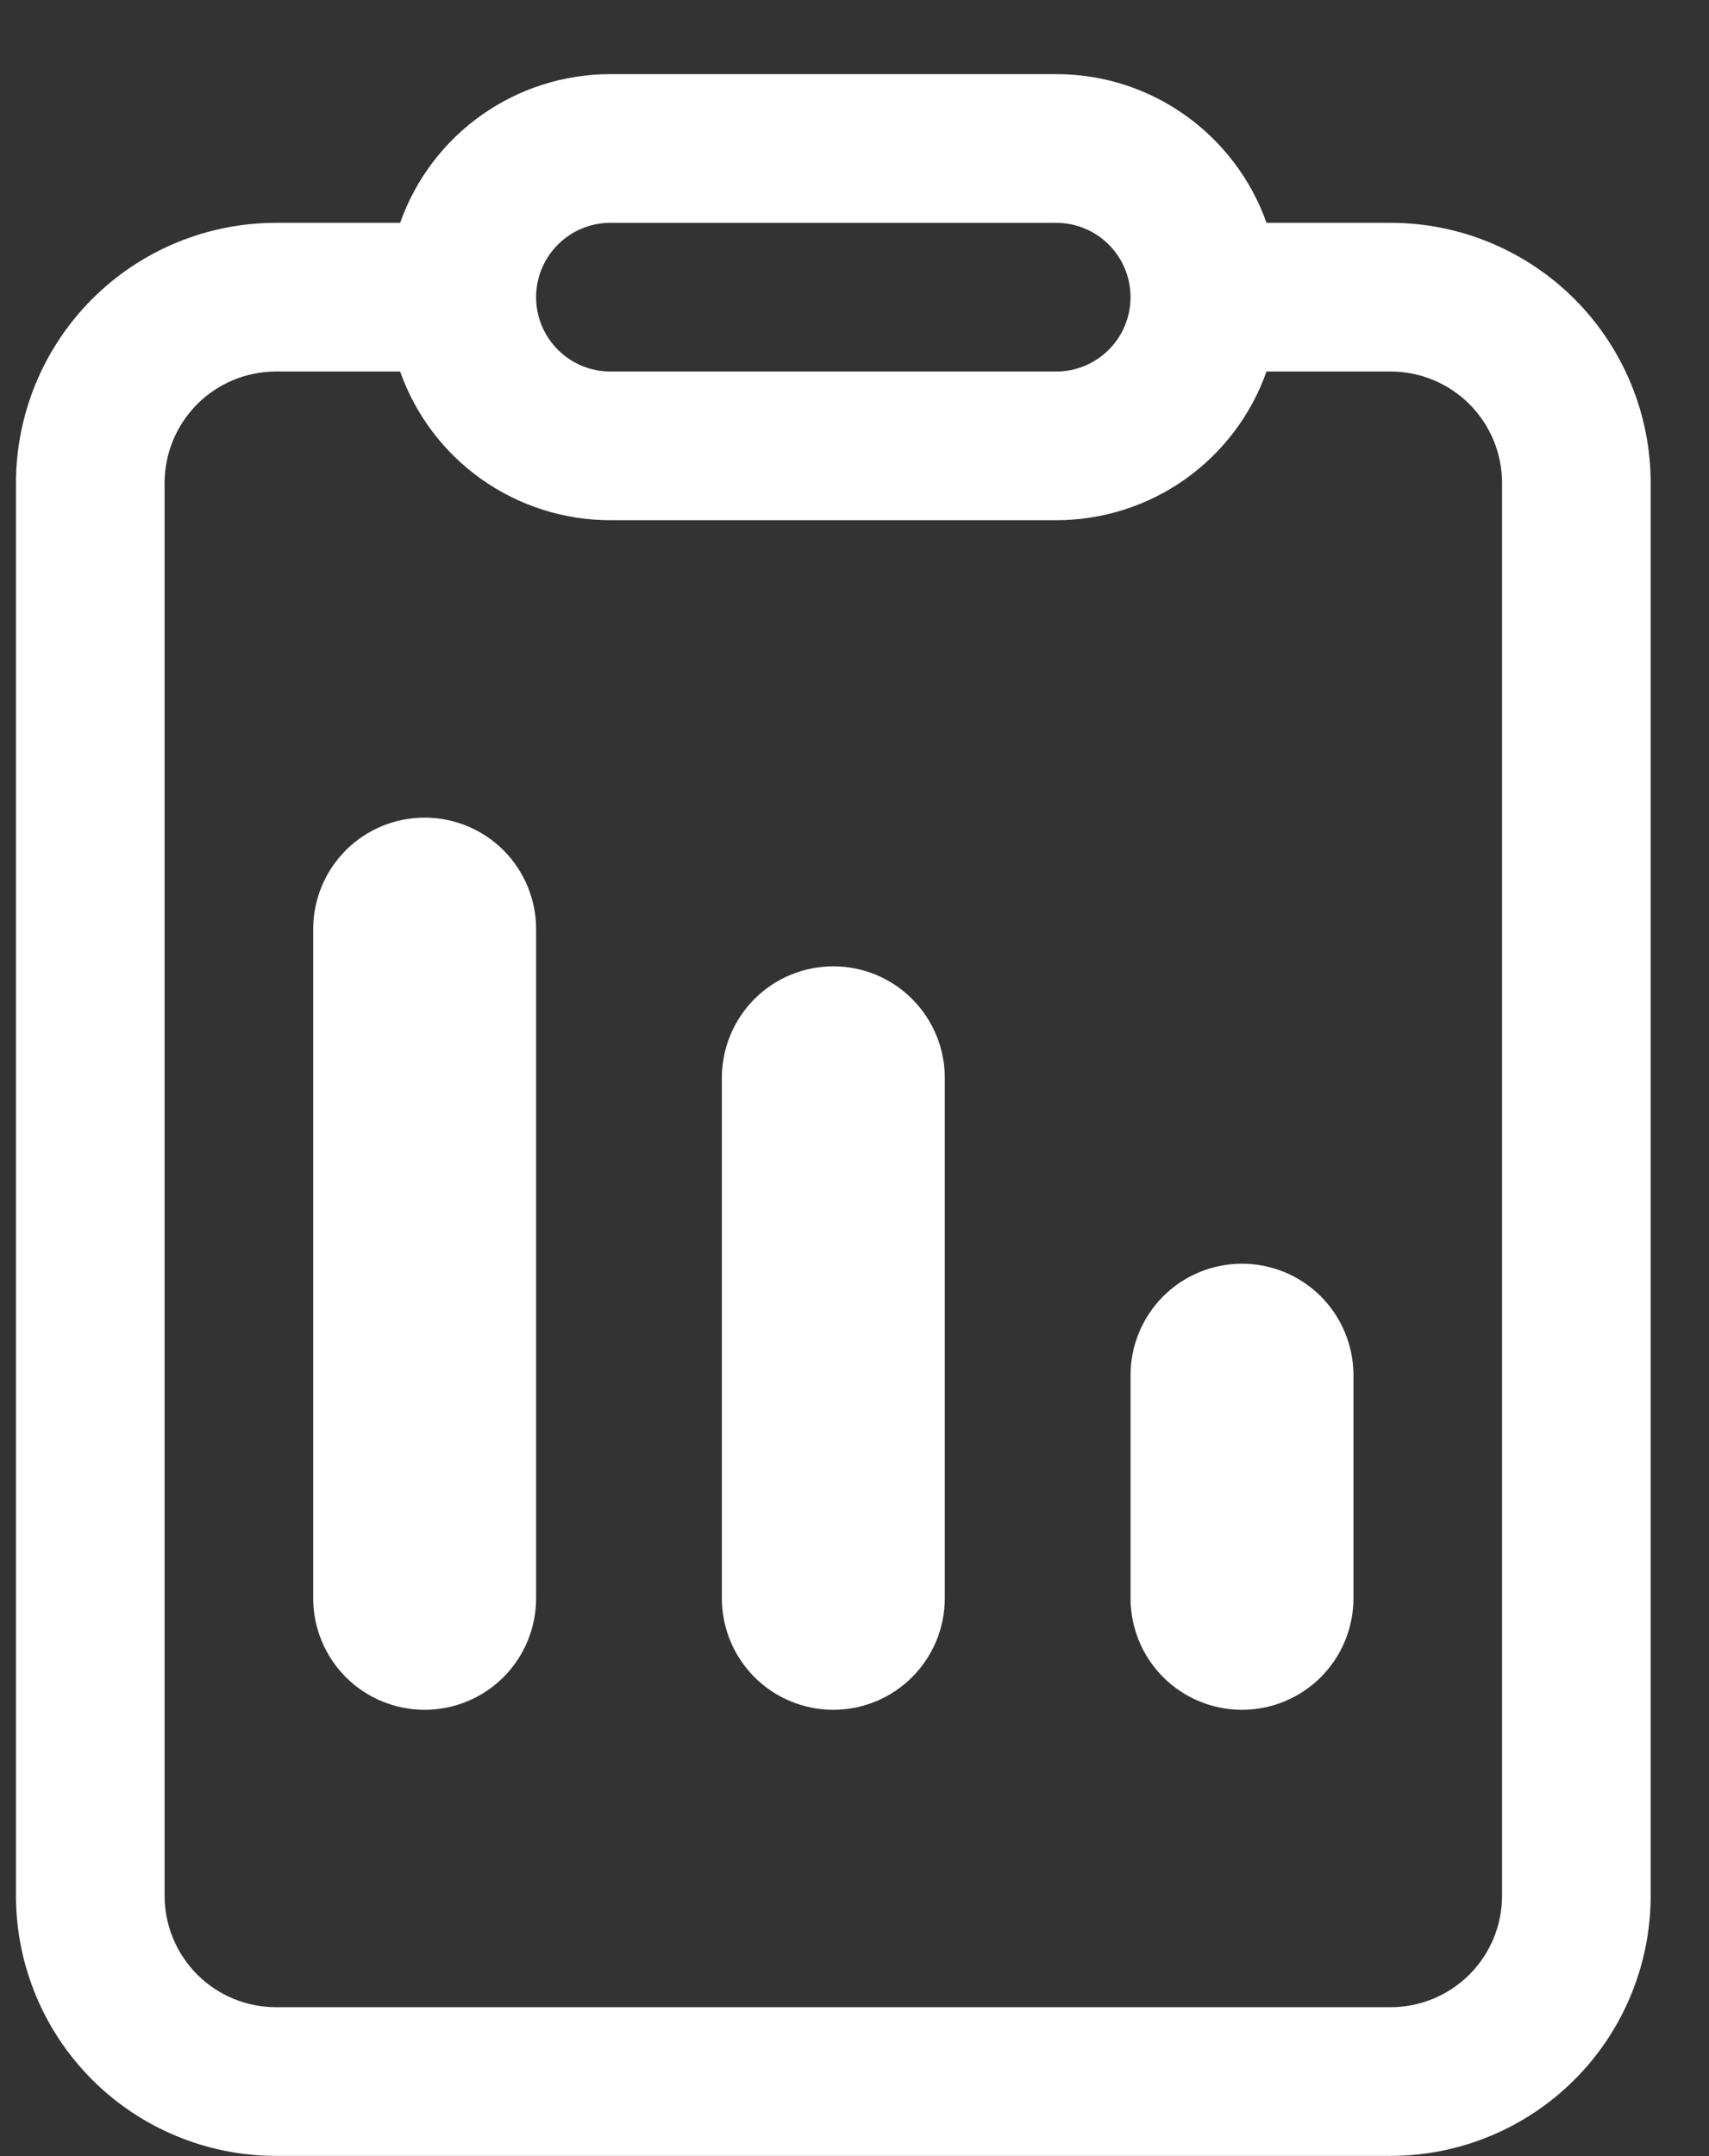 <svg width="23" height="29" viewBox="0 0 23 29" fill="none" xmlns="http://www.w3.org/2000/svg">
<rect x="0" y="0" width="23" height="29" fill="#333333" stroke="none"/>
<path d="M5.715 10.997C5.317 10.997 4.935 11.155 4.654 11.436C4.373 11.718 4.215 12.099 4.215 12.497V21.497C4.215 21.895 4.373 22.276 4.654 22.558C4.935 22.839 5.317 22.997 5.715 22.997C6.113 22.997 6.494 22.839 6.776 22.558C7.057 22.276 7.215 21.895 7.215 21.497V12.497C7.215 12.099 7.057 11.718 6.776 11.436C6.494 11.155 6.113 10.997 5.715 10.997ZM9.715 14.497C9.715 14.099 9.873 13.718 10.154 13.436C10.435 13.155 10.817 12.997 11.215 12.997C11.613 12.997 11.994 13.155 12.275 13.436C12.557 13.718 12.715 14.099 12.715 14.497V21.497C12.715 21.895 12.557 22.276 12.275 22.558C11.994 22.839 11.613 22.997 11.215 22.997C10.817 22.997 10.435 22.839 10.154 22.558C9.873 22.276 9.715 21.895 9.715 21.497V14.497ZM16.715 16.997C16.317 16.997 15.935 17.155 15.654 17.436C15.373 17.718 15.215 18.099 15.215 18.497V21.497C15.215 21.895 15.373 22.276 15.654 22.558C15.935 22.839 16.317 22.997 16.715 22.997C17.113 22.997 17.494 22.839 17.776 22.558C18.057 22.276 18.215 21.895 18.215 21.497V18.497C18.215 18.099 18.057 17.718 17.776 17.436C17.494 17.155 17.113 16.997 16.715 16.997ZM14.215 0.997C15.521 0.997 16.633 1.832 17.045 2.997H18.715C19.643 2.997 20.533 3.366 21.19 4.022C21.846 4.679 22.215 5.569 22.215 6.497V25.497C22.215 26.425 21.846 27.316 21.19 27.972C20.533 28.628 19.643 28.997 18.715 28.997H3.715C2.787 28.997 1.896 28.628 1.24 27.972C0.584 27.316 0.215 26.425 0.215 25.497V6.497C0.215 5.569 0.584 4.679 1.24 4.022C1.896 3.366 2.787 2.997 3.715 2.997H5.385C5.592 2.412 5.975 1.905 6.482 1.547C6.989 1.189 7.594 0.997 8.215 0.997H14.215ZM8.215 2.997C7.95 2.997 7.695 3.102 7.508 3.29C7.32 3.478 7.215 3.732 7.215 3.997C7.215 4.262 7.32 4.517 7.508 4.704C7.695 4.892 7.95 4.997 8.215 4.997H14.215C14.48 4.997 14.734 4.892 14.922 4.704C15.11 4.517 15.215 4.262 15.215 3.997C15.215 3.732 15.11 3.478 14.922 3.29C14.734 3.102 14.48 2.997 14.215 2.997H8.215ZM3.715 4.997C3.317 4.997 2.935 5.155 2.654 5.436C2.373 5.718 2.215 6.099 2.215 6.497V25.497C2.215 25.895 2.373 26.276 2.654 26.558C2.935 26.839 3.317 26.997 3.715 26.997H18.715C19.113 26.997 19.494 26.839 19.776 26.558C20.057 26.276 20.215 25.895 20.215 25.497V6.497C20.215 6.099 20.057 5.718 19.776 5.436C19.494 5.155 19.113 4.997 18.715 4.997H17.045C16.838 5.582 16.454 6.089 15.948 6.447C15.441 6.805 14.835 6.997 14.215 6.997H8.215C7.594 6.997 6.989 6.805 6.482 6.447C5.975 6.089 5.592 5.582 5.385 4.997H3.715Z" fill="white"/>
</svg>
